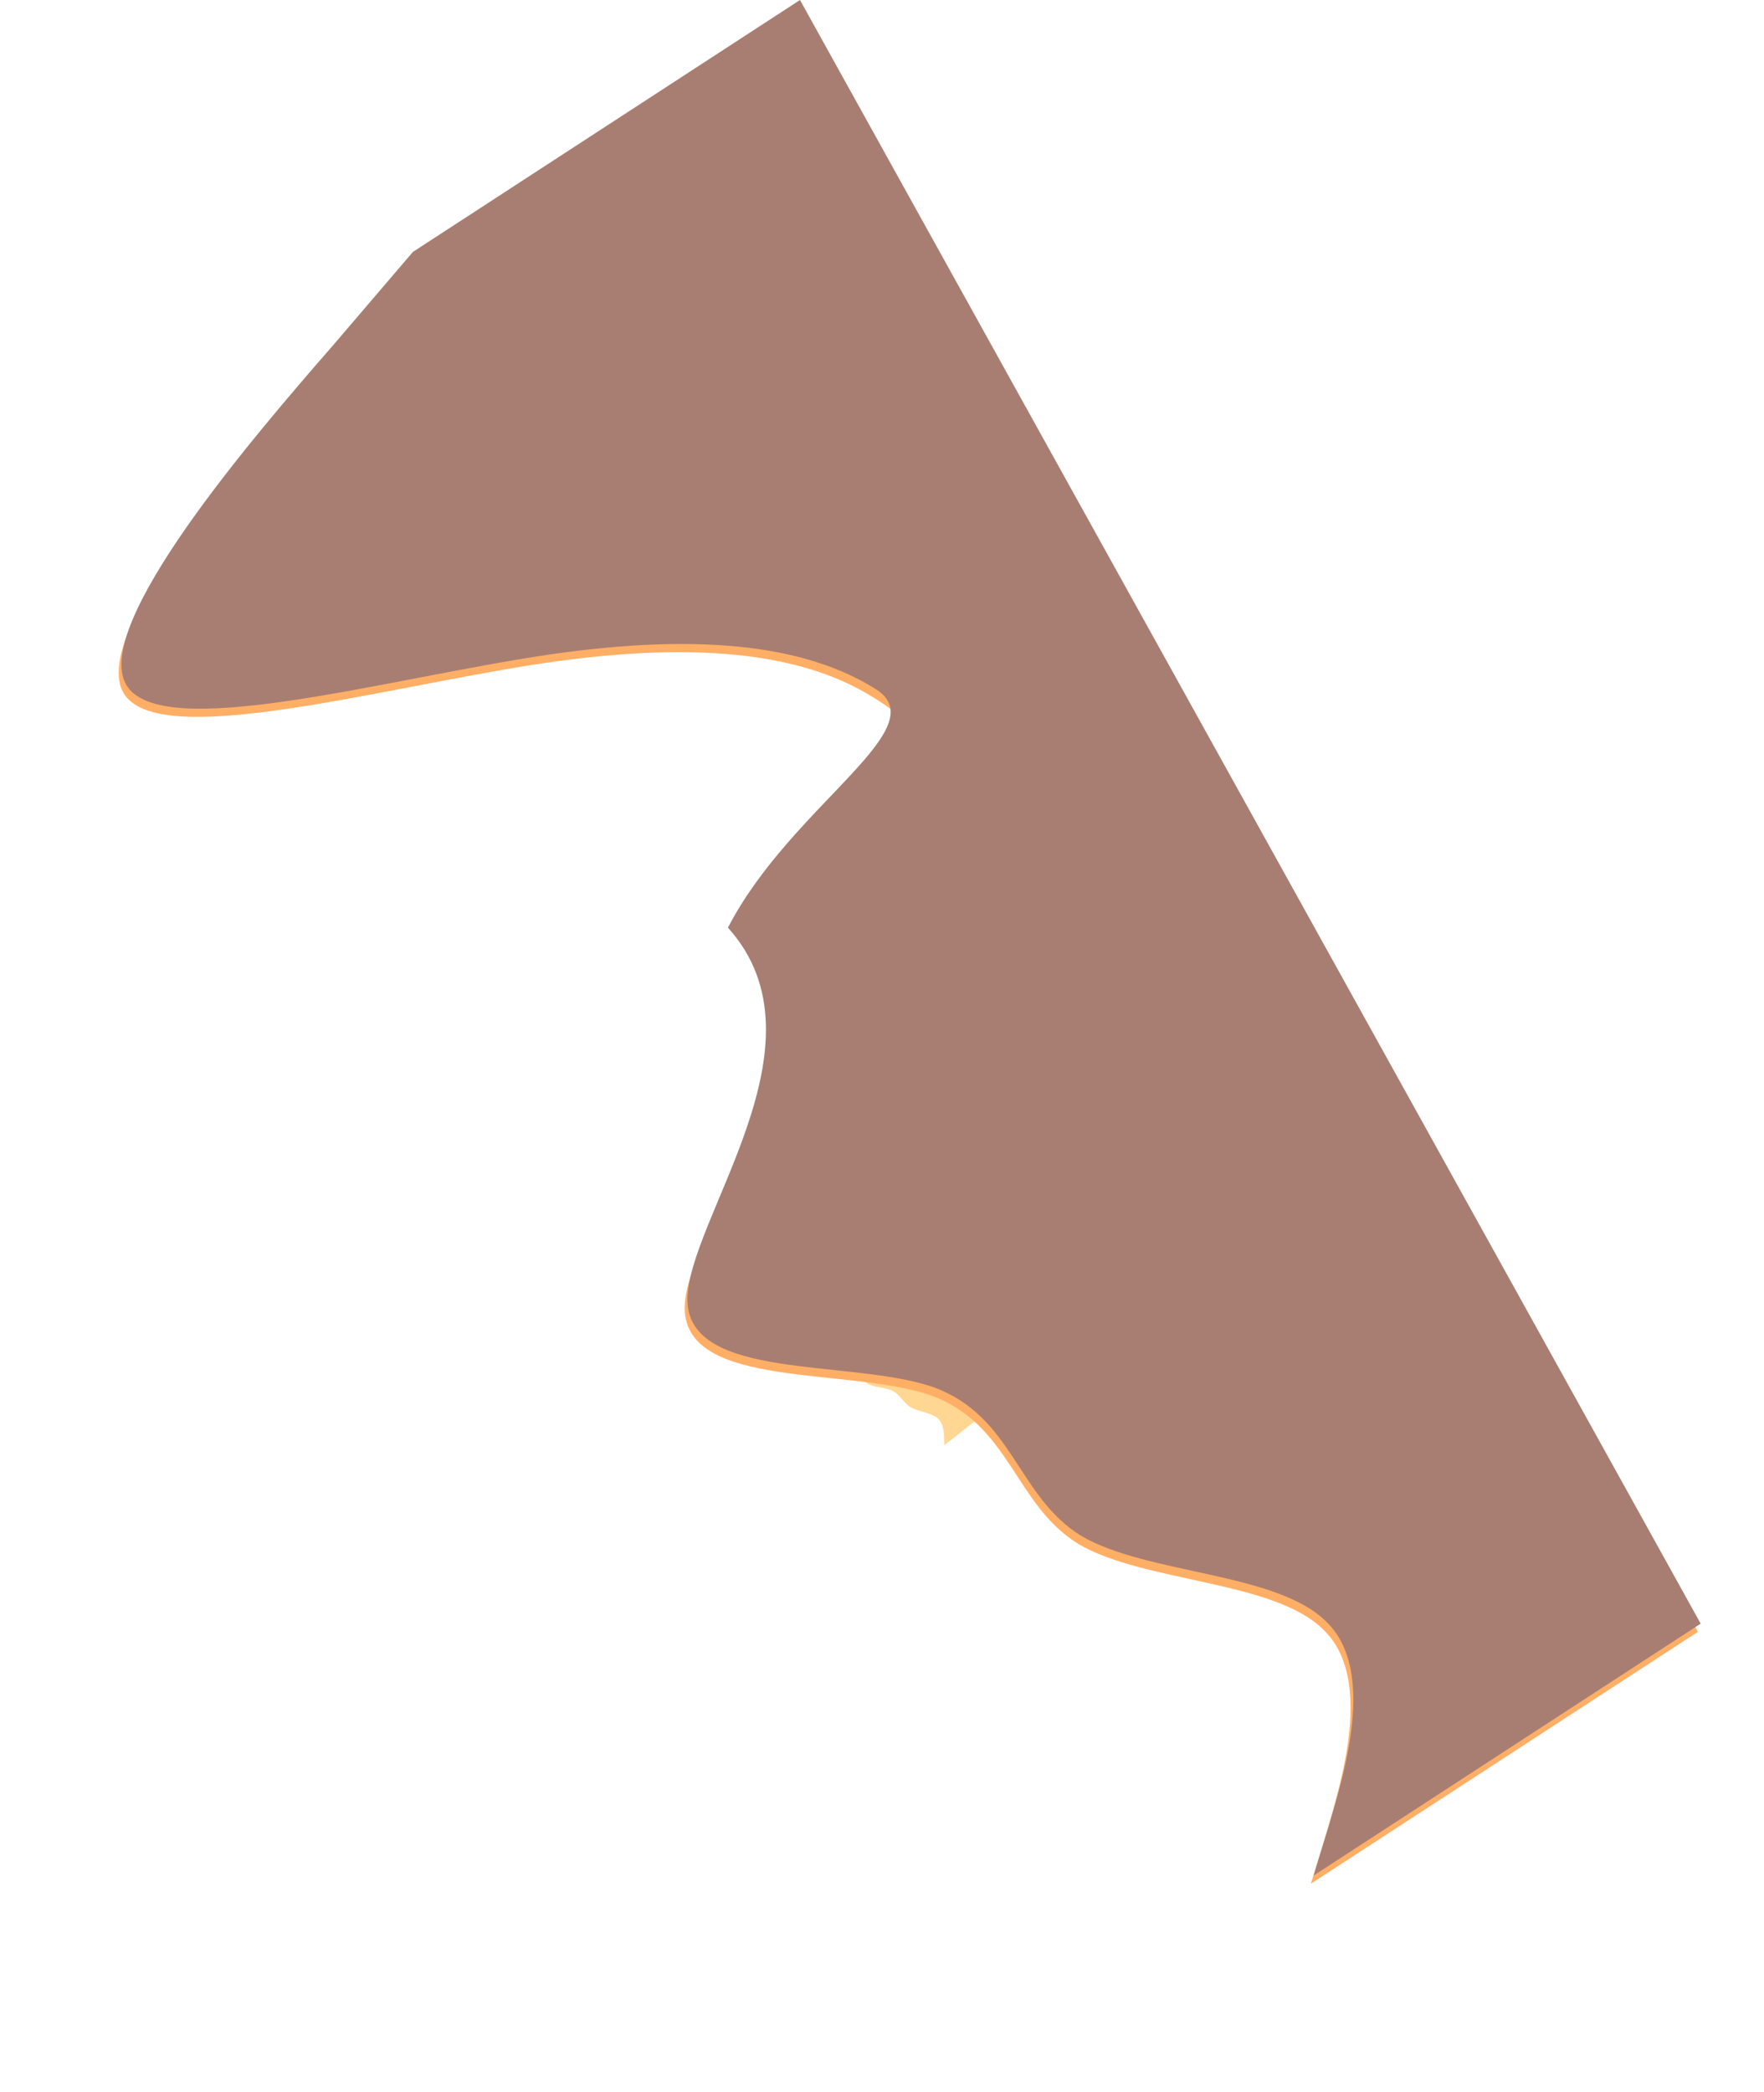 <svg xmlns="http://www.w3.org/2000/svg" width="5835.745" height="6919.522" viewBox="0 0 5835.745 6919.522">
  <g id="Group_113" data-name="Group 113" transform="translate(478.256 821.221)">
    <path id="wave_6_" data-name="wave (6)" d="M0,76.305l14,10.7c13.948,10.3,42.107,32.3,69.9,26.6,27.949-5.3,56.107-37.3,83.9-48,27.949-10.3,56.107-.3,83.9-16,27.949-16.3,56.107-58.3,83.9-48,27.949,10.7,56.107,74.7,83.9,106.7,27.949,32,56.107,32,83.9,21.3,27.949-10.3-60.512,112.784-32.721,70.484,27.949-42.7-12.081,12.274,15.71,12.274,27.949,0,31.369-31.127,45,.873L493.3,261.974l-56.481,13.818,115.67,8.822c-13.948,0-1.015,1.1-28.806,1.1-27.949,0,91.393-81.406,63.6-81.406H0Z" transform="translate(2585.548 4005.232) rotate(-128)" fill="#ffd692"/>
    <path id="wave_6_2" data-name="wave (6)" d="M321.794,1901.543l118.367,131.549c117.77,126.763,356.039,397.06,579.5,336.86,224.912-55.385,440.133-429.18,661.462-549.018,222.778-115.024,455.925,12.143,675.12-167.334,220.217-186.589,431.17-679.66,661.462-549.018,231.741,135.457,487.936,906.715,727.489,1296.186,240.833,389.515,469.712,397.405,691.041,277.566,222.778-115.024,442.267-369.542,650.109-866.293,208.95-501.479,410.513-1256.957,636.409-1249.17,227.174,7.831,483.369,779.089,607.844,1164.593l128.737,385.651,54.631,1526.737-113.8-3.923-568.148-19.585-681.95-23.508-681.949-23.508-681.949-23.508-681.949-23.508L2422.272,3498.8,1740.323,3475.3l-681.949-23.508L491.5,3432.247l-115.079-3.967Z" transform="translate(2394.264 6664) rotate(-121)" fill="#ffaf65"/>
    <path id="wave_6_3" data-name="wave (6)" d="M321.794,1901.543l118.367,131.549c117.77,126.763,356.039,397.06,579.5,336.86,224.912-55.385,440.133-429.18,661.462-549.018,222.778-115.024,455.925,12.143,675.12-167.334,220.217-186.589,431.17-679.66,661.462-549.018,231.741,135.457,479.106,850.376,989.145,750.835,240.832,389.515,208.056,942.757,429.384,822.918,222.778-115.024,442.268-369.542,650.109-866.293,208.95-501.479,410.513-1256.957,636.409-1249.17,227.174,7.831,483.368,779.089,607.844,1164.593l128.737,385.651,54.631,1526.737-113.8-3.923-568.148-19.585-681.949-23.508-681.949-23.508-681.949-23.508-681.949-23.508L2422.272,3498.8,1740.323,3475.3l-681.949-23.508L491.5,3432.247l-115.079-3.967Z" transform="translate(2403.264 6637) rotate(-121)" fill="#a97e72"/>
  </g>
</svg>
